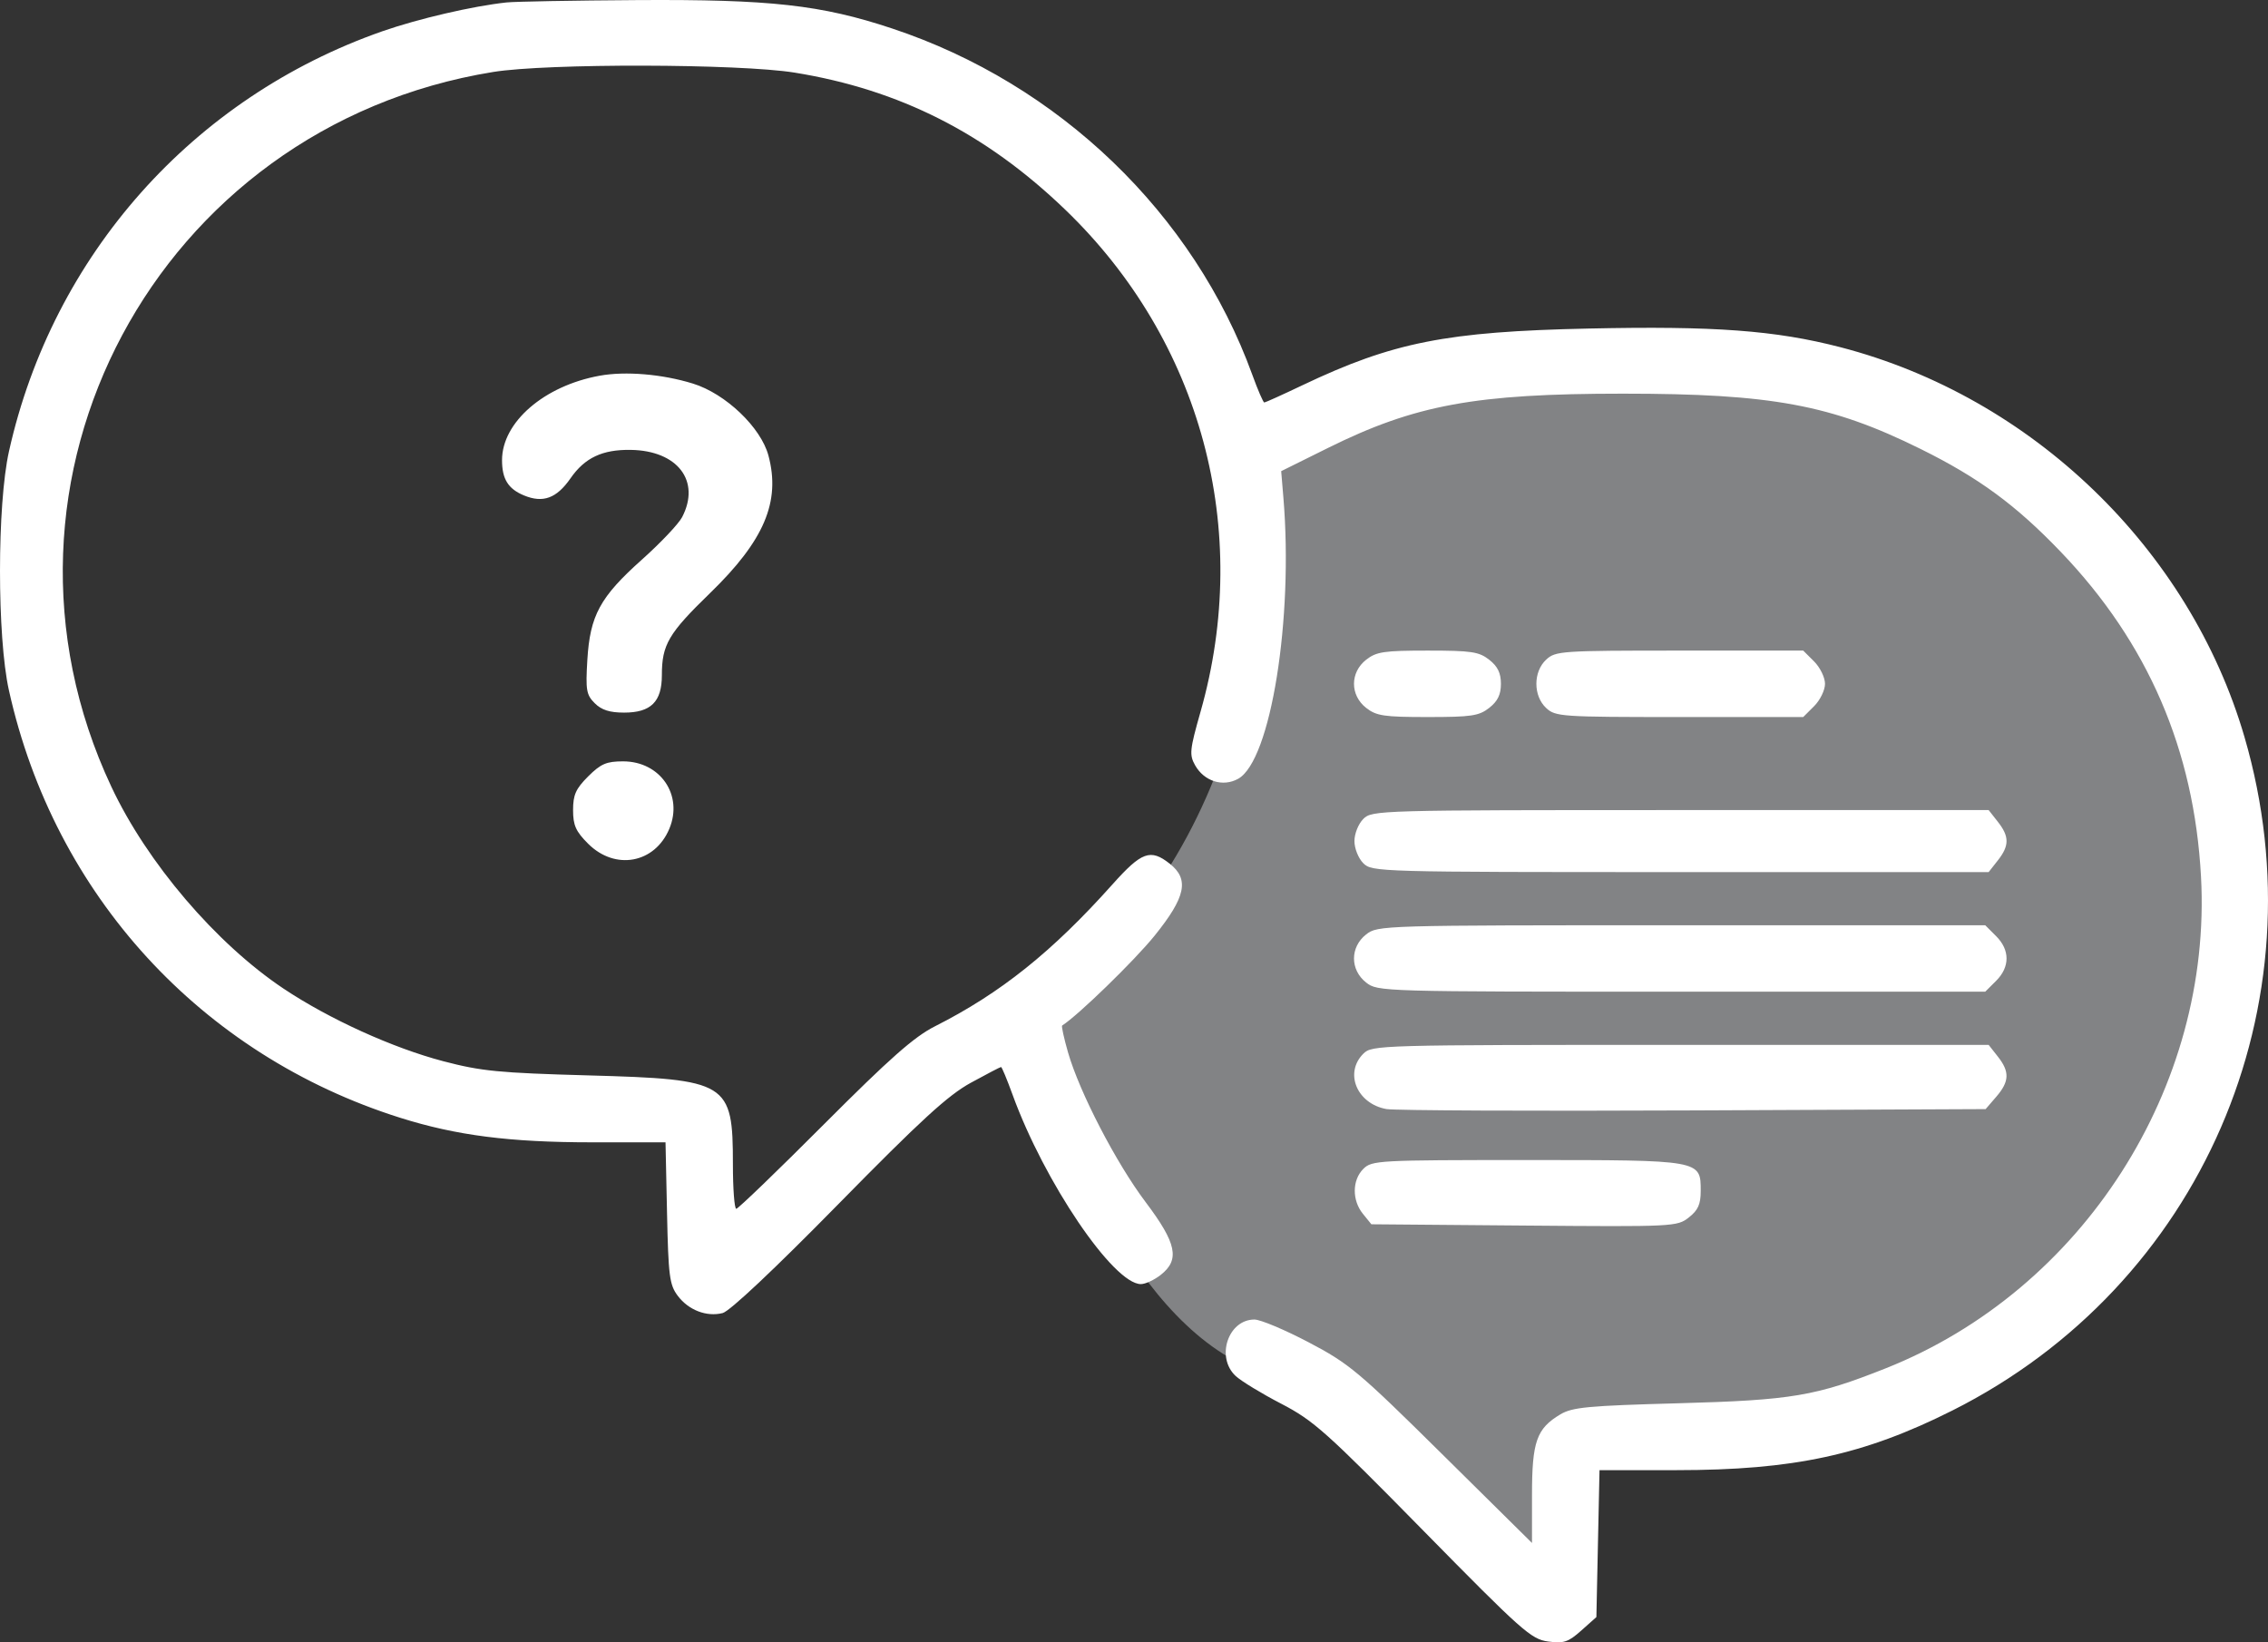 <svg width="87" height="63" viewBox="0 0 87 63" fill="none" xmlns="http://www.w3.org/2000/svg">
<rect x="0" y="0" width="87" height="63" fill="#333333" stroke="none"/>
<path d="M63 55C59.8 54.6 59.667 59.5 60 62C57 60 54 55 48 52.5C43.2 50.5 40.333 42.667 39.5 39C48.3 32.6 48.833 22 48 17.5C50.4 14.3 59 13.5 63 13.5C70.5 13.667 85.5 18 85.5 34C85.5 54 67 55.5 63 55Z" fill="#828385"/>
<path fill-rule="evenodd" clip-rule="evenodd" d="M19.429 0.094C18.137 0.232 16.038 0.72 14.66 1.202C7.397 3.746 2.023 9.793 0.345 17.31C-0.114 19.364 -0.115 24.426 0.343 26.486C2.088 34.33 7.71 40.47 15.353 42.879C17.502 43.557 19.549 43.819 22.692 43.82L25.529 43.821L25.587 46.528C25.638 48.944 25.682 49.285 25.995 49.703C26.41 50.257 27.103 50.525 27.72 50.37C27.992 50.302 29.703 48.692 32.15 46.2C35.33 42.963 36.361 42.019 37.24 41.536C37.847 41.204 38.369 40.931 38.4 40.931C38.431 40.931 38.63 41.41 38.842 41.994C40.058 45.342 42.711 49.259 43.764 49.259C43.936 49.259 44.278 49.1 44.525 48.906C45.268 48.323 45.137 47.693 43.947 46.115C42.815 44.614 41.408 41.899 40.968 40.367C40.812 39.822 40.711 39.36 40.743 39.34C41.344 38.963 43.52 36.849 44.293 35.89C45.489 34.406 45.63 33.727 44.865 33.127C44.132 32.551 43.792 32.674 42.677 33.922C40.361 36.514 38.376 38.102 35.862 39.371C35.065 39.774 34.13 40.6 31.607 43.128C29.828 44.911 28.314 46.37 28.243 46.37C28.172 46.37 28.114 45.601 28.114 44.662C28.114 41.514 27.931 41.401 22.579 41.253C19.131 41.157 18.463 41.092 16.997 40.707C15.062 40.198 12.624 39.09 10.88 37.926C8.287 36.195 5.639 33.092 4.271 30.178C-1.241 18.441 6.019 4.85 18.917 2.761C20.986 2.426 28.357 2.442 30.484 2.786C34.503 3.436 37.822 5.117 40.862 8.043C46.084 13.069 48.038 20.321 46.052 27.305C45.637 28.763 45.618 28.955 45.843 29.355C46.191 29.974 46.912 30.2 47.497 29.874C48.746 29.176 49.619 23.745 49.231 19.094L49.146 18.074L50.934 17.187C54.281 15.527 56.59 15.101 62.259 15.101C67.961 15.101 70.244 15.525 73.669 17.22C75.907 18.327 77.329 19.372 79.058 21.177C82.396 24.664 84.165 28.763 84.43 33.624C84.871 41.713 79.888 49.487 72.34 52.488C69.649 53.557 68.741 53.711 64.387 53.83C60.912 53.925 60.316 53.981 59.855 54.256C58.942 54.801 58.767 55.297 58.767 57.352V59.189L55.319 55.78C52.107 52.604 51.757 52.311 50.206 51.495C49.29 51.013 48.352 50.618 48.12 50.618C47.11 50.618 46.629 52.067 47.4 52.784C47.611 52.98 48.396 53.458 49.146 53.847C50.388 54.492 50.868 54.92 54.597 58.715C58.386 62.571 58.736 62.882 59.383 62.969C59.989 63.05 60.158 62.994 60.659 62.547L61.237 62.032L61.297 59.214L61.357 56.396H64.297C68.81 56.396 71.494 55.816 74.896 54.106C84.43 49.313 89.097 38.55 86.098 28.272C83.993 21.056 77.948 15.225 70.597 13.319C68.105 12.673 65.766 12.499 60.939 12.603C55.487 12.719 53.431 13.127 49.965 14.776C49.198 15.142 48.537 15.44 48.498 15.44C48.458 15.44 48.251 14.963 48.039 14.378C45.793 8.19 40.622 3.218 34.22 1.092C31.496 0.187 29.554 -0.029 24.431 0.003C22.007 0.018 19.756 0.059 19.429 0.094ZM23.005 14.412C20.873 14.798 19.258 16.195 19.258 17.652C19.258 18.377 19.493 18.754 20.1 19.005C20.831 19.307 21.352 19.116 21.885 18.348C22.433 17.559 23.107 17.241 24.194 17.258C25.993 17.285 26.885 18.451 26.167 19.836C26.034 20.094 25.34 20.827 24.627 21.464C23.016 22.903 22.633 23.607 22.53 25.319C22.461 26.472 22.492 26.655 22.814 26.976C23.075 27.236 23.387 27.336 23.942 27.336C24.969 27.336 25.389 26.92 25.389 25.903C25.389 24.73 25.642 24.298 27.241 22.748C29.316 20.735 29.949 19.244 29.478 17.478C29.19 16.395 27.833 15.101 26.58 14.714C25.404 14.351 23.997 14.232 23.005 14.412ZM52.404 25.309C51.784 25.796 51.784 26.667 52.404 27.154C52.798 27.463 53.089 27.506 54.766 27.506C56.442 27.506 56.733 27.463 57.127 27.154C57.452 26.898 57.575 26.645 57.575 26.232C57.575 25.818 57.452 25.565 57.127 25.309C56.733 25 56.442 24.957 54.766 24.957C53.089 24.957 52.798 25 52.404 25.309ZM59.311 25.304C58.81 25.769 58.81 26.694 59.311 27.16C59.667 27.491 59.888 27.506 64.427 27.506H69.171L69.589 27.089C69.819 26.86 70.007 26.474 70.007 26.232C70.007 25.989 69.819 25.604 69.589 25.374L69.171 24.957H64.427C59.888 24.957 59.667 24.972 59.311 25.304ZM22.562 29.783C22.087 30.257 21.983 30.49 21.983 31.075C21.983 31.66 22.087 31.893 22.562 32.367C23.599 33.401 25.119 33.121 25.675 31.792C26.216 30.5 25.329 29.206 23.901 29.206C23.264 29.206 23.048 29.299 22.562 29.783ZM52.296 31.415C52.107 31.604 51.956 31.981 51.956 32.264C51.956 32.548 52.107 32.925 52.296 33.114C52.63 33.448 52.864 33.454 64.46 33.454H76.284L76.636 33.006C77.082 32.441 77.082 32.088 76.636 31.523L76.284 31.075H64.46C52.864 31.075 52.63 31.081 52.296 31.415ZM52.404 35.846C51.784 36.333 51.784 37.203 52.404 37.69C52.848 38.039 52.975 38.042 64.503 38.042H76.153L76.571 37.625C77.104 37.094 77.104 36.442 76.571 35.911L76.153 35.493H64.503C52.975 35.493 52.848 35.497 52.404 35.846ZM52.296 40.422C51.559 41.158 52.051 42.339 53.181 42.544C53.49 42.6 58.789 42.624 64.956 42.596L76.168 42.546L76.579 42.069C77.082 41.485 77.096 41.112 76.636 40.53L76.284 40.082H64.46C52.864 40.082 52.63 40.088 52.296 40.422ZM52.296 44.84C51.866 45.27 51.859 46.043 52.281 46.563L52.606 46.964L58.466 47.013C64.206 47.061 64.335 47.055 64.782 46.703C65.137 46.425 65.239 46.198 65.239 45.687C65.239 44.494 65.273 44.5 58.559 44.5C52.864 44.5 52.624 44.513 52.296 44.84Z" fill="white"/>
</svg>
